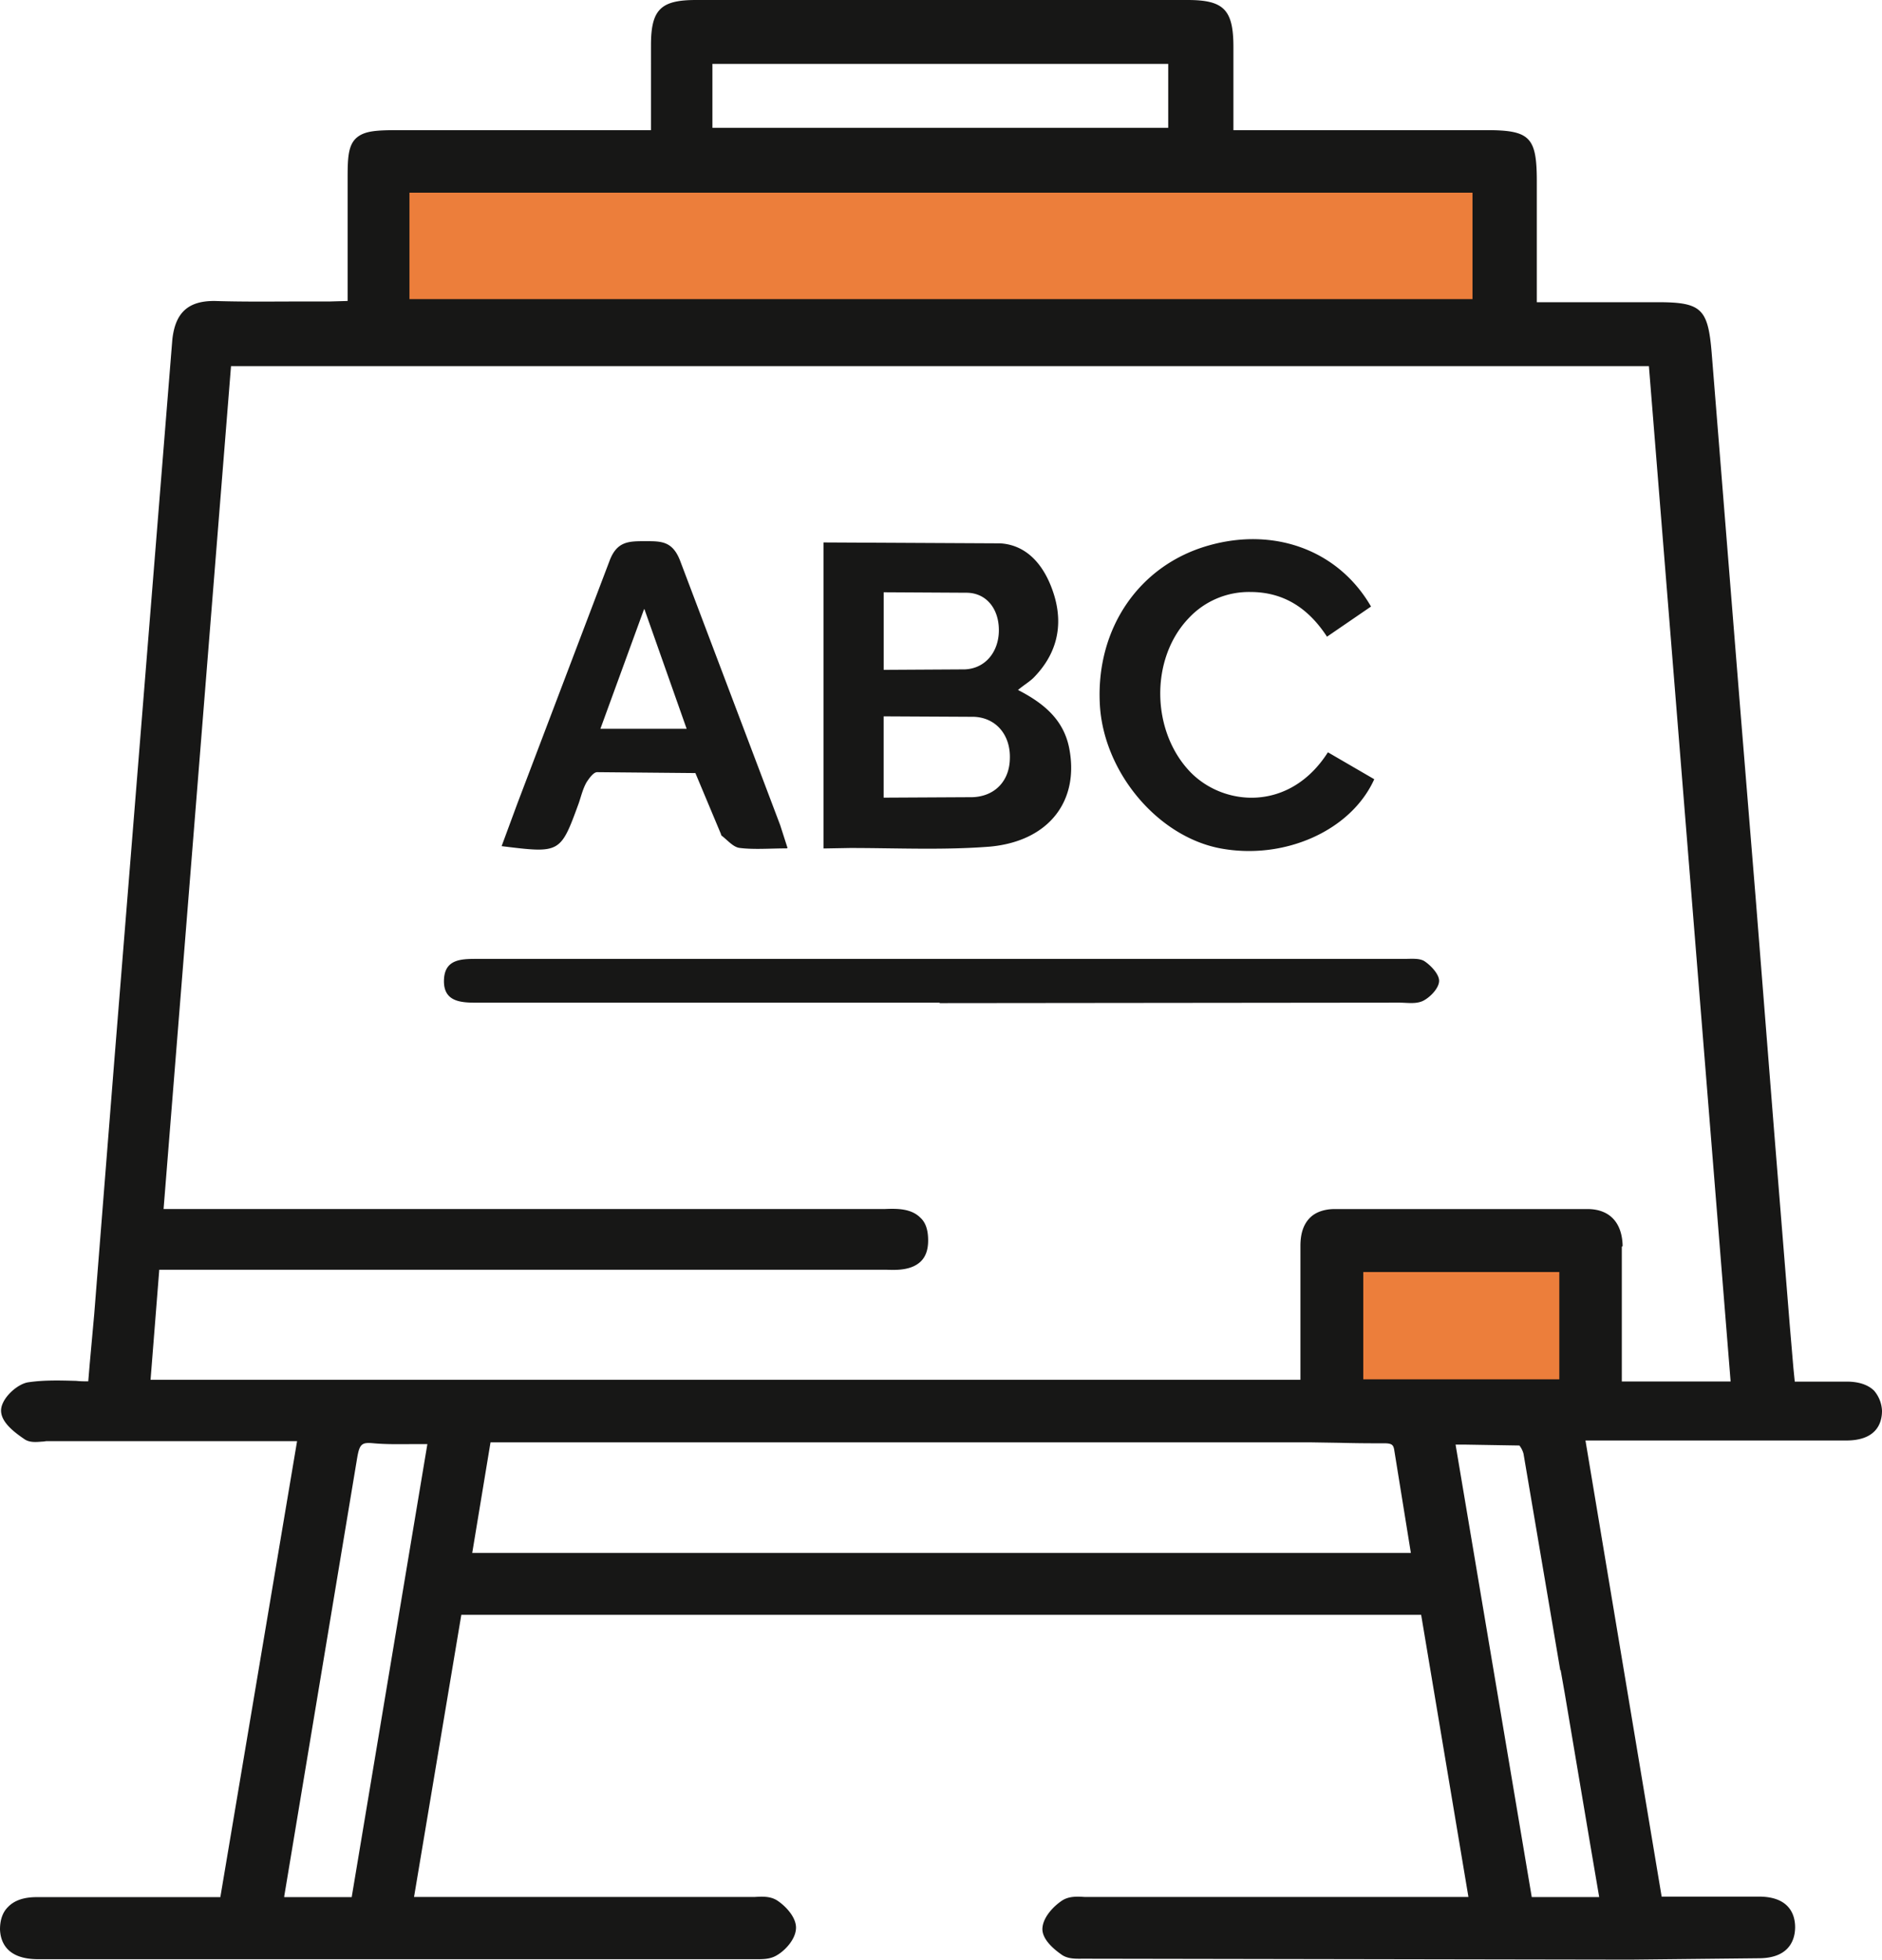 <svg xmlns="http://www.w3.org/2000/svg" width="48" height="50" fill="none" xmlns:v="https://vecta.io/nano"><path d="M37.8 4.682v3.18H10.2v-3.18h27.6zm2.214 27.533v3.203h-5.48v-3.203h5.48z" fill="#ec7e3b"/><path d="M21.004 21.64v-7.803l4.507.023c.738.046 1.17.64 1.38 1.34.234.792.047 1.5-.527 2.085-.105.105-.246.186-.4.315.632.326 1.147.734 1.3 1.456.28 1.363-.503 2.4-2.014 2.54-1.182.093-2.376.035-3.57.035l-.667.012zm1.534-1.293l2.27-.012c.574-.023.937-.42.948-.978.023-.594-.34-1.048-.913-1.072l-2.306-.012v2.073zm0-3.26l2.072-.012c.527-.023.866-.454.866-1s-.316-.943-.808-.955l-2.13-.012v1.968zm1.428 8.49H12.153c-.4 0-.843-.023-.83-.57s.445-.547.855-.547h23.636c.176 0 .386-.023.515.058.176.116.375.338.375.5 0 .175-.2.396-.386.5s-.42.058-.632.058l-11.72.012zm-3.9-3.936c-.433 0-.83.035-1.206-.012-.164-.023-.304-.198-.457-.314-.012-.012-.012-.035-.023-.058l-.644-1.537-2.505-.023c-.094 0-.2.15-.27.256-.094.163-.14.36-.2.536-.468 1.28-.468 1.28-1.967 1.095l.4-1.083 2.353-6.196c.187-.5.492-.5.9-.5s.703-.012.9.5l2.552 6.744.187.582zm-3.64-6.1l-1.113 3.05h2.2l-1.077-3.052zm18.543-.07l-1.124.77c-.457-.7-1.077-1.14-1.955-1.14a2.1 2.1 0 0 0-1.569.664c-.995 1.037-.96 2.888.035 3.925.855.885 2.54 1.025 3.512-.5l1.182.687c-.6 1.328-2.318 2.073-3.945 1.76-1.604-.315-2.974-1.968-3.055-3.692-.094-1.922 1.007-3.53 2.775-4.03 1.674-.477 3.313.117 4.144 1.56zM47.8 35.476c-.152-.15-.386-.233-.702-.233h-1.323l-.035-.35-.094-1.106-.398-4.938-.468-5.917-.398-4.88-.726-9.05c-.094-1.13-.258-1.293-1.38-1.293h-3.08V4.624c0-1.13-.176-1.304-1.288-1.304h-6.45V1.2c0-.955-.246-1.2-1.17-1.2H17.75c-.9 0-1.147.245-1.147 1.153V3.32H10.2c-.585 0-.9.012-1.112.2-.222.2-.222.56-.222 1.083v3.075H8.84l-.42.012h-.656c-.738 0-1.5.012-2.27-.012-.7-.012-1.03.303-1.1 1L2.918 27.023l-.515 6.5-.117 1.293-.035.42c-.105 0-.2 0-.304-.012-.42-.012-.82-.023-1.218.035-.28.035-.7.408-.702.722 0 .28.293.524.585.722.14.105.328.08.468.07.047 0 .082-.012.117-.012h6.38L5.62 48.393H.938c-.328 0-.574.082-.738.256-.14.14-.2.338-.2.57.012.28.14.745.937.757h18.3c.187 0 .4.012.585-.105.2-.116.48-.408.48-.7s-.304-.582-.492-.7c-.176-.105-.375-.093-.562-.082H10.56l1.206-7.198h24.48l1.206 7.198h-9.787c-.187-.012-.386-.023-.562.082-.234.15-.492.43-.515.7-.035.338.42.64.503.7.164.105.363.093.538.093h.105l13.85.023 3.3-.035c.82-.012.9-.56.9-.792 0-.3-.13-.77-.9-.78H42.38l-1.943-11.635h6.65c.75 0 .913-.42.913-.757a.84.84 0 0 0-.211-.524zm-7.996 7.128l.105.594.644 3.82.234 1.374h-1.72L37.124 36.85h.246l1.382.023a.59.59 0 0 1 .105.21l.937 5.52zM7.248 48.38l1.86-11.182c.06-.36.117-.408.398-.384.363.035.738.023 1.124.023h.27L8.97 48.393H7.25v-.012zM18.17 3.26V1.63h11.625v1.63H18.17zm-7.727 4.38V4.915h27.113V7.63H10.444v.012zM39.77 32.448v2.737h-5v-2.737h5zm1.615-.664c-.012-.594-.328-.943-.9-.943h-6.44c-.27 0-.492.08-.632.22-.164.163-.246.396-.246.722v3.413H3.84l.222-2.807h18.544c.28.012.632.012.866-.2.14-.128.2-.315.2-.547 0-.256-.058-.454-.2-.582-.234-.233-.585-.233-.9-.22h-18.4l1.72-21.5h36.163l2.084 25.9h-2.775v-3.436zm-28.88 5.008H33.4l.76.012a35.93 35.93 0 0 0 1.124.012c.222 0 .257.035.28.198l.42 2.6h-23.94l.468-2.83z" fill="#171716"/></svg>